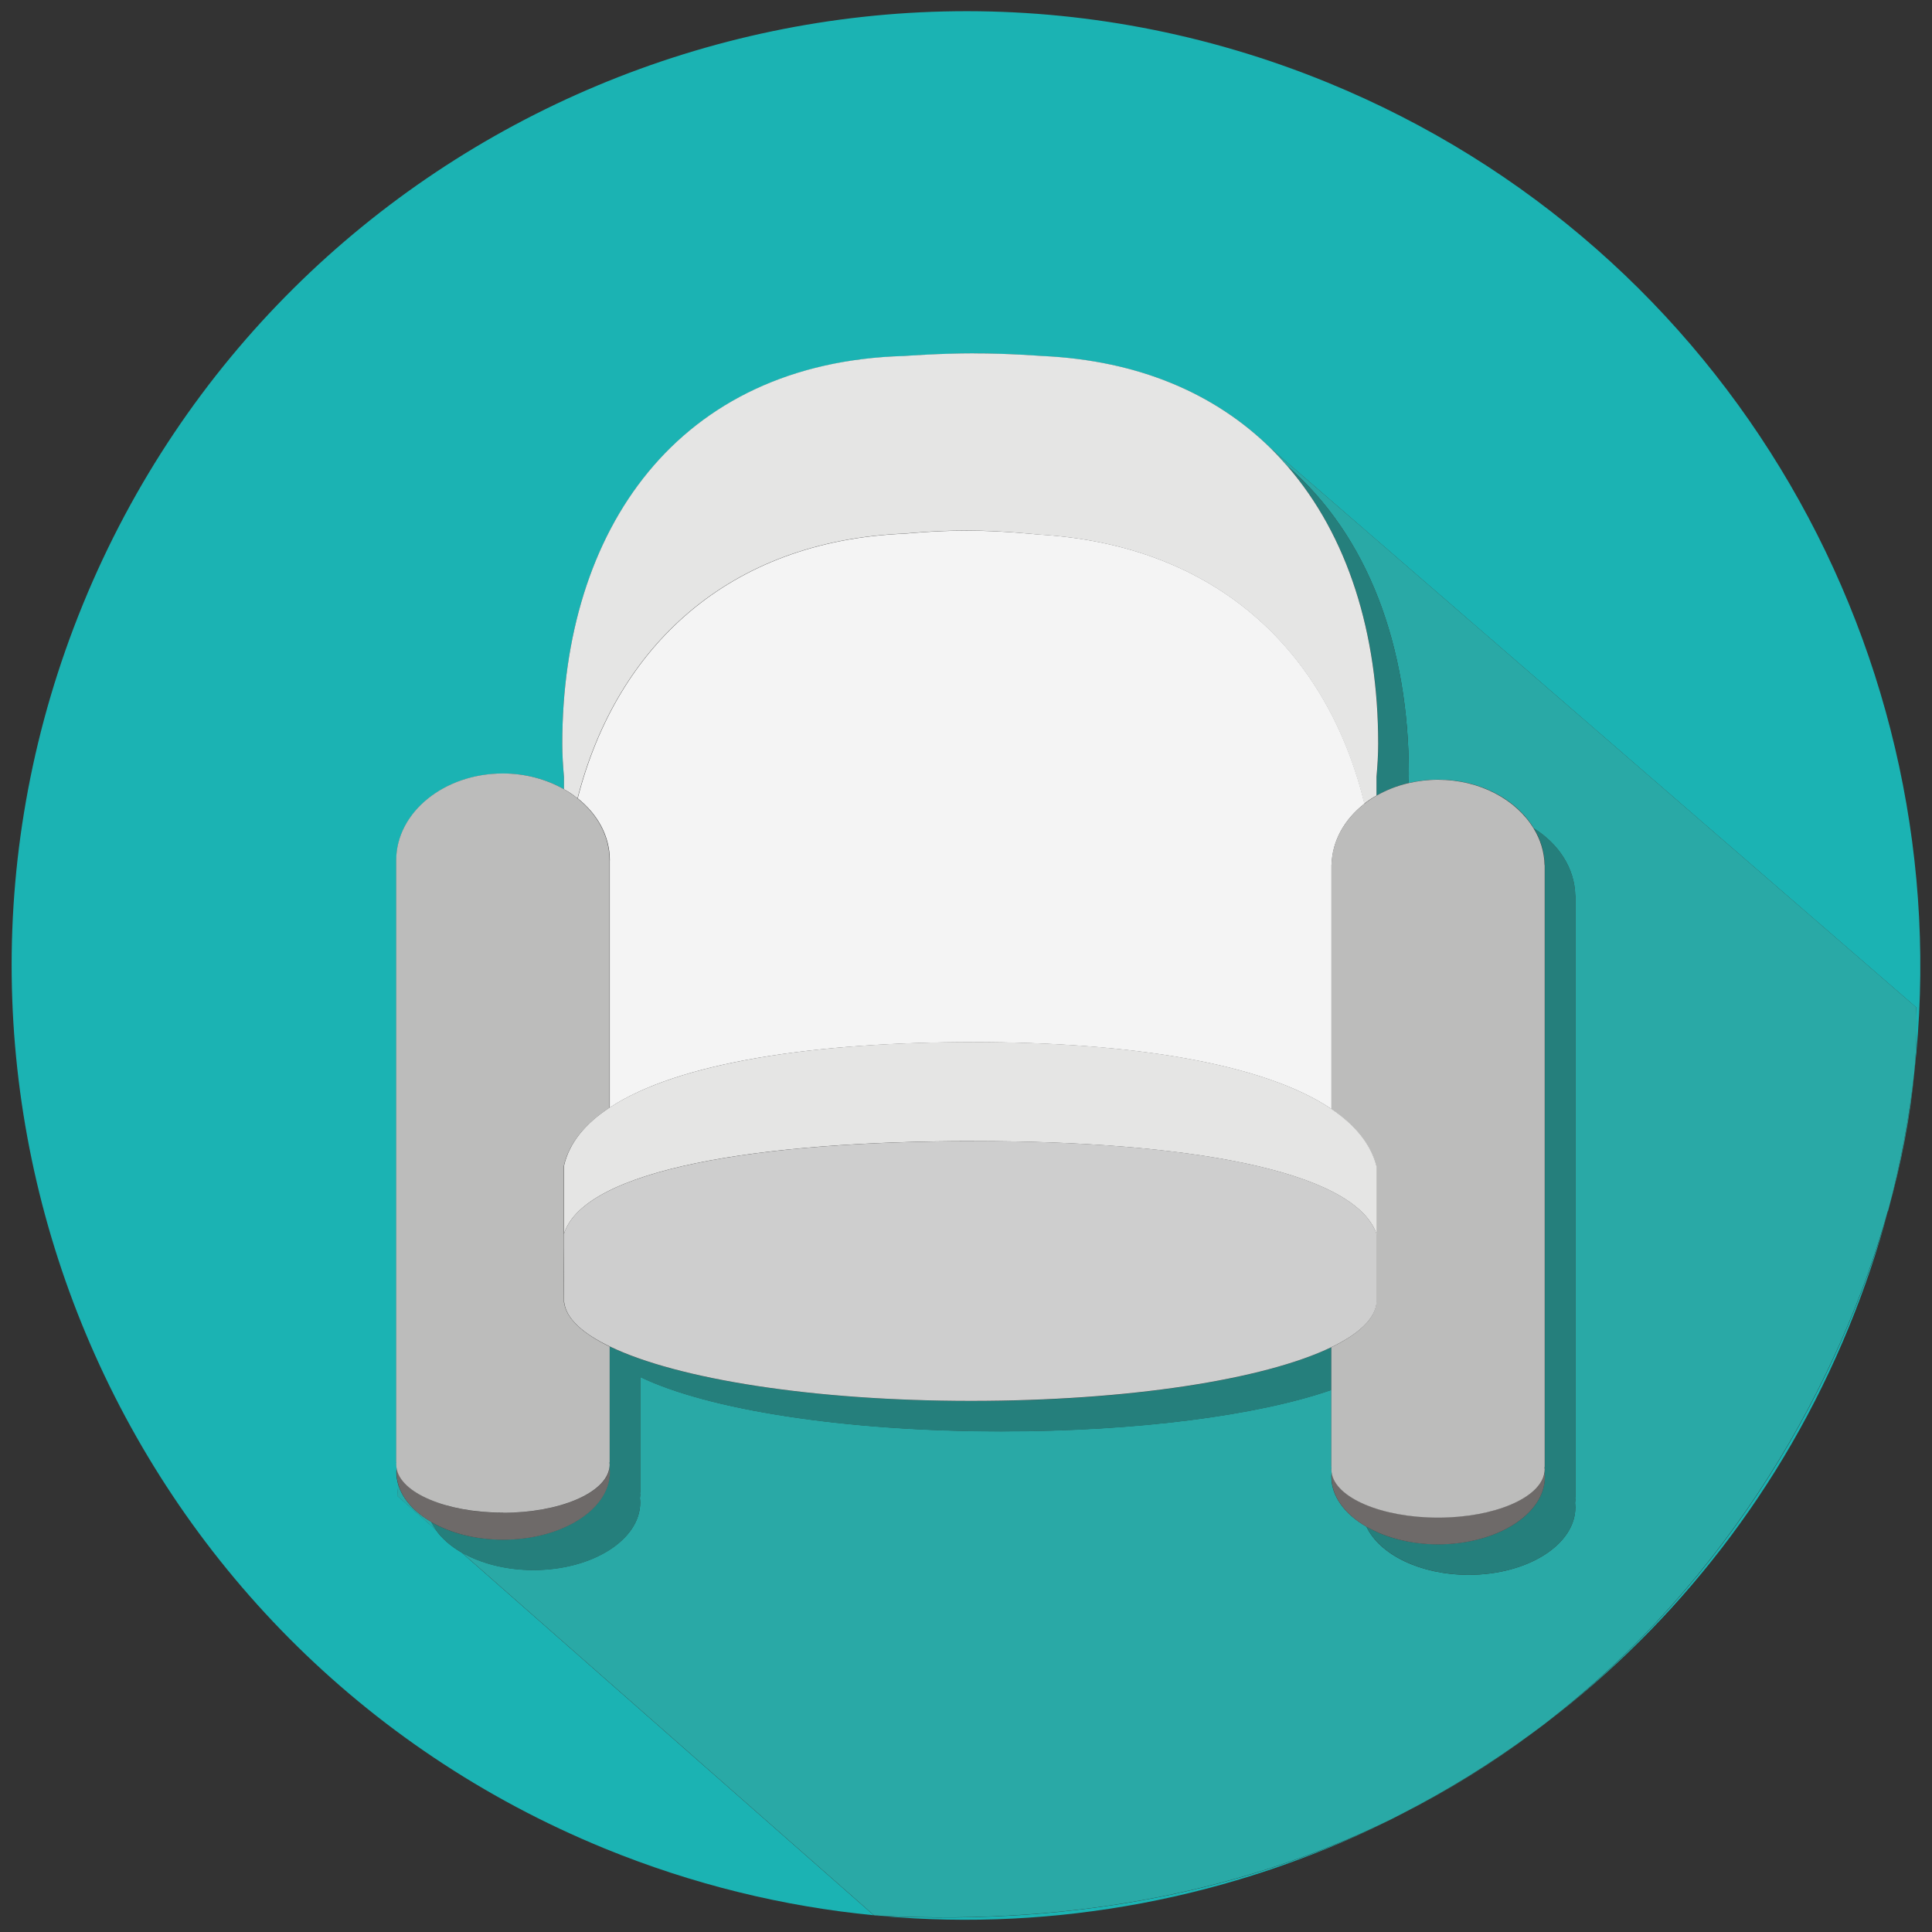 <?xml version="1.0" encoding="utf-8"?>
<!-- Generated by IcoMoon.io -->
<!DOCTYPE svg PUBLIC "-//W3C//DTD SVG 1.1//EN" "http://www.w3.org/Graphics/SVG/1.1/DTD/svg11.dtd">
<svg version="1.1" xmlns="http://www.w3.org/2000/svg" xmlns:xlink="http://www.w3.org/1999/xlink" width="32" height="32" viewBox="0 0 32 32">
<rect x="0" y="0" width="32" height="32" fill="#333333" stroke="none"/>
<path fill="#1bb3b3" d="M25.616 28.532c2.151-1.646 3.908-3.867 5.008-6.553 0.26-0.633 0.475-1.273 0.647-1.918-0.786 2.8-2.585 6.094-5.655 8.471v0z"></path>
<path fill="#1bb3b3" d="M14.597 31.735c2.917 0.261 5.813-0.306 8.379-1.566-2.279 1.102-5.052 1.728-8.379 1.566z"></path>
<path fill="#1bb3b3" d="M7.218 25.337l-0.636-0.56 0.014-0.185c-0.020-0.068-0.032-0.137-0.032-0.208 0-0.025 0.004-0.048 0.005-0.073-0.002-0.018-0.005-0.034-0.005-0.052 0-0.012 0.004-0.025 0.004-0.037h-0.004v-9.973c0.002-0.793 0.793-1.436 1.767-1.436 0.375 0 0.724 0.096 1.010 0.26v-0.201c-0.016-0.183-0.028-0.363-0.028-0.549 0-3.548 1.913-6.32 5.666-6.425 0.016 0 0.594-0.044 1.156-0.044s1.109 0.043 1.125 0.044c1.612 0.073 2.873 0.631 3.785 1.525l10.695 9.264c0.012 0.329 0.002 0.688-0.032 1.068 0.772-6.844-3.029-13.648-9.719-16.388-8.076-3.305-17.305 0.56-20.613 8.636s0.558 17.305 8.635 20.612c1.463 0.599 2.965 0.962 4.462 1.108l-6.828-6.009c-0.181-0.105-0.329-0.233-0.428-0.377h0.004z"></path>
<path fill="#1bb3b3" d="M25.532 28.597c-0.053 0.041-0.107 0.080-0.16 0.119 0.053-0.039 0.107-0.080 0.16-0.119z"></path>
<path fill="#1bb3b3" d="M23.216 30.050c-0.055 0.027-0.108 0.055-0.164 0.084 0.055-0.028 0.108-0.055 0.164-0.084z"></path>
<path fill="#29a9a6" opacity="0.8" d="M25.372 28.716c-0.683 0.503-1.404 0.948-2.156 1.333 0.777-0.395 1.495-0.841 2.156-1.333z"></path>
<path fill="#29a9a6" opacity="0.8" d="M23.052 30.13c-0.025 0.012-0.052 0.025-0.076 0.037 0.025-0.012 0.052-0.025 0.076-0.037z"></path>
<path fill="#29a9a6" opacity="0.8" d="M31.708 17.753c-0.087 0.77-0.231 1.541-0.437 2.308 0.231-0.823 0.375-1.604 0.437-2.308z"></path>
<path fill="#29a9a6" opacity="0.8" d="M14.484 31.73c0.039 0.002 0.076 0.004 0.116 0.005-0.041-0.004-0.082-0.009-0.124-0.012l0.009 0.007z"></path>
<path fill="#29a9a6" opacity="0.8" d="M25.616 28.532c-0.028 0.021-0.057 0.043-0.084 0.064 0.028-0.021 0.057-0.041 0.084-0.064z"></path>
<path fill="#29a9a6" d="M31.271 20.062c0.204-0.766 0.35-1.536 0.437-2.308 0.034-0.38 0.044-0.74 0.032-1.068l-10.695-9.264c0.096 0.094 0.188 0.194 0.276 0.295 1.342 1.163 2.014 2.996 2.014 5.109 0 0.048-0.004 0.096-0.005 0.144 0.156-0.037 0.32-0.057 0.489-0.057 0.699 0 1.3 0.329 1.586 0.807 0.411 0.258 0.677 0.66 0.686 1.113h0.002v0.018c0 0.002 0 0.004 0 0.005s0 0.004 0 0.005v9.943h-0.004c0.002 0.012 0.004 0.025 0.004 0.037 0 0.018-0.004 0.034-0.005 0.052 0.002 0.025 0.005 0.048 0.005 0.073 0 0.619-0.791 1.118-1.769 1.118-0.8 0-1.474-0.336-1.692-0.798-0.356-0.204-0.581-0.5-0.581-0.828 0-0.025 0.004-0.048 0.005-0.073-0.002-0.018-0.005-0.034-0.005-0.052 0-0.012 0.004-0.025 0.004-0.037h-0.004v-1.275c-1.216 0.421-3.205 0.686-5.465 0.686-2.603 0-4.859-0.359-5.982-0.901v1.918h-0.004c0.002 0.012 0.004 0.025 0.004 0.037 0 0.018-0.004 0.034-0.005 0.052 0.002 0.023 0.005 0.048 0.005 0.073 0 0.617-0.791 1.118-1.769 1.118-0.459 0-0.876-0.112-1.191-0.293l6.828 6.009c0.041 0.004 0.082 0.009 0.124 0.012 3.326 0.164 6.1-0.464 8.379-1.566 0.025-0.012 0.052-0.025 0.076-0.037 0.055-0.027 0.108-0.055 0.164-0.084 0.752-0.386 1.472-0.83 2.156-1.333 0.053-0.039 0.107-0.080 0.16-0.119 0.028-0.021 0.057-0.043 0.084-0.064 3.068-2.379 4.868-5.671 5.653-8.471l0.004 0.004z"></path>
<path fill="#1bb3b3" d="M6.596 24.592l-0.014 0.185 0.636 0.56c-0.028-0.041-0.053-0.084-0.075-0.128-0.279-0.16-0.476-0.375-0.548-0.617v0z"></path>
<path fill="#29a9a6" opacity="0.8" d="M6.596 24.592l-0.014 0.185 0.636 0.56c-0.028-0.041-0.053-0.084-0.075-0.128-0.279-0.16-0.476-0.375-0.548-0.617v0z"></path>
<path fill="#257f7c" d="M25.588 14.327v0.018c0 0.002 0 0.004 0 0.005s0 0.004 0 0.005v9.943h-0.004c0.002 0.012 0.004 0.025 0.004 0.037 0 0.018-0.004 0.034-0.005 0.052 0.002 0.023 0.005 0.048 0.005 0.073 0 0.619-0.791 1.118-1.769 1.118-0.457 0-0.873-0.11-1.186-0.292 0.219 0.46 0.892 0.798 1.692 0.798 0.978 0 1.769-0.501 1.769-1.118 0-0.025-0.004-0.048-0.005-0.073 0.002-0.016 0.005-0.034 0.005-0.052 0-0.012-0.004-0.025-0.004-0.037h0.004v-9.945c0-0.002 0-0.004 0-0.005s0-0.004 0-0.005v-0.018h-0.002c-0.009-0.453-0.277-0.853-0.686-1.113 0.11 0.183 0.176 0.391 0.181 0.608v0 0z"></path>
<path fill="#257f7c" d="M22.8 12.869v0.309c0.16-0.092 0.338-0.164 0.53-0.208 0.002-0.048 0.005-0.096 0.005-0.144 0-2.116-0.672-3.947-2.014-5.109 1.004 1.156 1.508 2.773 1.508 4.604 0 0.185-0.012 0.366-0.028 0.548v0z"></path>
<path fill="#257f7c" d="M16.080 23.204c-2.603 0-4.859-0.359-5.982-0.901v1.918h-0.004c0.002 0.012 0.004 0.025 0.004 0.037 0 0.018-0.004 0.034-0.005 0.052 0.002 0.025 0.005 0.048 0.005 0.073 0 0.617-0.791 1.118-1.769 1.118-0.457 0-0.873-0.11-1.188-0.292 0.021 0.044 0.046 0.085 0.075 0.128 0.1 0.144 0.247 0.272 0.428 0.377 0.315 0.181 0.732 0.293 1.191 0.293 0.976 0 1.769-0.501 1.769-1.118 0-0.025-0.004-0.048-0.005-0.073 0.002-0.018 0.005-0.034 0.005-0.052 0-0.012-0.004-0.025-0.004-0.037h0.004v-1.918c1.124 0.542 3.38 0.901 5.982 0.901 2.261 0 4.249-0.265 5.465-0.686v-0.709c-1.116 0.539-3.365 0.891-5.972 0.891 0 0.002 0-0.002 0-0.002z"></path>
<path fill="#6e6a69" d="M7.145 25.211c0.315 0.18 0.729 0.292 1.188 0.292 0.976 0 1.769-0.501 1.769-1.118 0-0.025-0.004-0.048-0.005-0.073-0.059 0.416-0.825 0.745-1.762 0.745s-1.701-0.329-1.762-0.745c-0.002 0.025-0.005 0.048-0.005 0.073 0 0.071 0.012 0.14 0.032 0.208 0.073 0.244 0.27 0.459 0.549 0.619 0-0.002-0.004-0.002-0.004 0z"></path>
<path fill="#e5e5e4" d="M16.135 5.852c-0.562 0-1.14 0.043-1.156 0.044-3.753 0.103-5.666 2.876-5.666 6.425 0 0.185 0.012 0.366 0.028 0.548v0.203c0.080 0.044 0.155 0.094 0.224 0.151 0.64-2.496 2.482-4.268 5.426-4.386 0.012 0 0.473-0.050 1.022-0.050 0.567 0 1.163 0.064 1.177 0.066 2.972 0.169 4.796 1.95 5.406 4.459 0.062-0.050 0.13-0.094 0.203-0.135v-0.309c0.016-0.181 0.028-0.363 0.028-0.548 0-1.829-0.503-3.447-1.508-4.604-0.089-0.101-0.18-0.201-0.276-0.295-0.912-0.894-2.172-1.452-3.785-1.525-0.016 0-0.562-0.044-1.125-0.043v0z"></path>
<path fill="#f4f4f4" d="M10.1 14.251c0 0.004 0 0.005 0 0.009v4.085c1.143-0.754 3.412-1.084 6.023-1.084 2.597 0 4.811 0.35 5.931 1.109v-4.046h0.002c0.009-0.398 0.215-0.756 0.544-1.012-0.61-2.508-2.434-4.29-5.406-4.459-0.014-0.002-0.608-0.064-1.177-0.064-0.549 0-1.010 0.050-1.022 0.050-2.944 0.116-4.788 1.89-5.426 4.384 0.329 0.261 0.533 0.626 0.532 1.028v0z"></path>
<path fill="#6e6a69" d="M25.588 24.46c0-0.025-0.004-0.048-0.005-0.073-0.059 0.416-0.823 0.747-1.762 0.747s-1.703-0.331-1.762-0.747c-0.002 0.023-0.005 0.048-0.005 0.073 0 0.329 0.226 0.624 0.581 0.828 0.315 0.18 0.729 0.292 1.186 0.292 0.978-0.002 1.769-0.503 1.767-1.12v0z"></path>
<path fill="#bcbcbb" d="M8.331 25.056c0.939 0 1.703-0.329 1.762-0.745 0.002-0.018 0.005-0.034 0.005-0.052 0-0.012-0.004-0.025-0.004-0.037h0.004v-1.918c-0.453-0.219-0.722-0.468-0.756-0.732h-0.002v-0.055l-0.007-0.859v-0.208c0.002-0.004 0.004-0.007 0.004-0.011v-1.122c0.085-0.38 0.352-0.702 0.759-0.971v-4.087c0-0.004 0-0.005 0-0.009 0-0.404-0.204-0.766-0.533-1.028-0.069-0.055-0.144-0.105-0.224-0.151-0.286-0.162-0.635-0.26-1.010-0.26-0.974 0-1.765 0.644-1.767 1.436v0 9.973h0.004c-0.002 0.012-0.004 0.025-0.004 0.037 0 0.018 0.004 0.034 0.005 0.052 0.059 0.418 0.825 0.745 1.764 0.745v0z"></path>
<path fill="#bcbcbb" d="M22.597 13.314c-0.329 0.256-0.535 0.615-0.544 1.012h-0.002v4.044c0.391 0.265 0.651 0.58 0.745 0.946v1.122c0 0.002 0.002 0.004 0.002 0.005v1.127c-0.021 0.272-0.29 0.524-0.747 0.745v1.986h0.004c-0.002 0.012-0.004 0.025-0.004 0.037 0 0.018 0.004 0.034 0.005 0.052 0.059 0.416 0.825 0.747 1.762 0.747s1.703-0.331 1.762-0.747c0.002-0.018 0.005-0.034 0.005-0.052 0-0.012-0.004-0.025-0.004-0.037h0.004v-9.945c0-0.002 0-0.004 0-0.005s0-0.004 0-0.005v-0.018h-0.002c-0.005-0.217-0.069-0.423-0.181-0.606-0.288-0.476-0.887-0.807-1.586-0.807-0.171 0-0.334 0.021-0.489 0.057-0.192 0.044-0.372 0.117-0.53 0.208-0.071 0.041-0.139 0.085-0.201 0.135 0 0.002 0 0 0 0z"></path>
<path fill="#e5e5e4" d="M10.1 18.343c-0.409 0.268-0.674 0.59-0.759 0.971v1.122c0.341-1.077 3.253-1.536 6.784-1.536 3.497 0 6.299 0.476 6.674 1.536v-1.122c-0.094-0.366-0.354-0.681-0.745-0.946-1.12-0.759-3.333-1.109-5.931-1.109-2.612 0-4.88 0.334-6.023 1.084z"></path>
<path fill="#cecece" d="M16.124 18.901c-3.531 0-6.444 0.459-6.784 1.536-0.002 0.004-0.004 0.007-0.004 0.011v0.208l0.007 0.859v0.055h0.002c0.032 0.267 0.302 0.514 0.756 0.732 1.124 0.542 3.38 0.901 5.982 0.901 2.606 0 4.857-0.352 5.972-0.891 0.457-0.22 0.725-0.473 0.747-0.745v-1.127c0-0.002-0.002-0.004-0.002-0.005-0.375-1.061-3.177-1.536-6.674-1.536l-0.002 0.002z"></path>
</svg>
